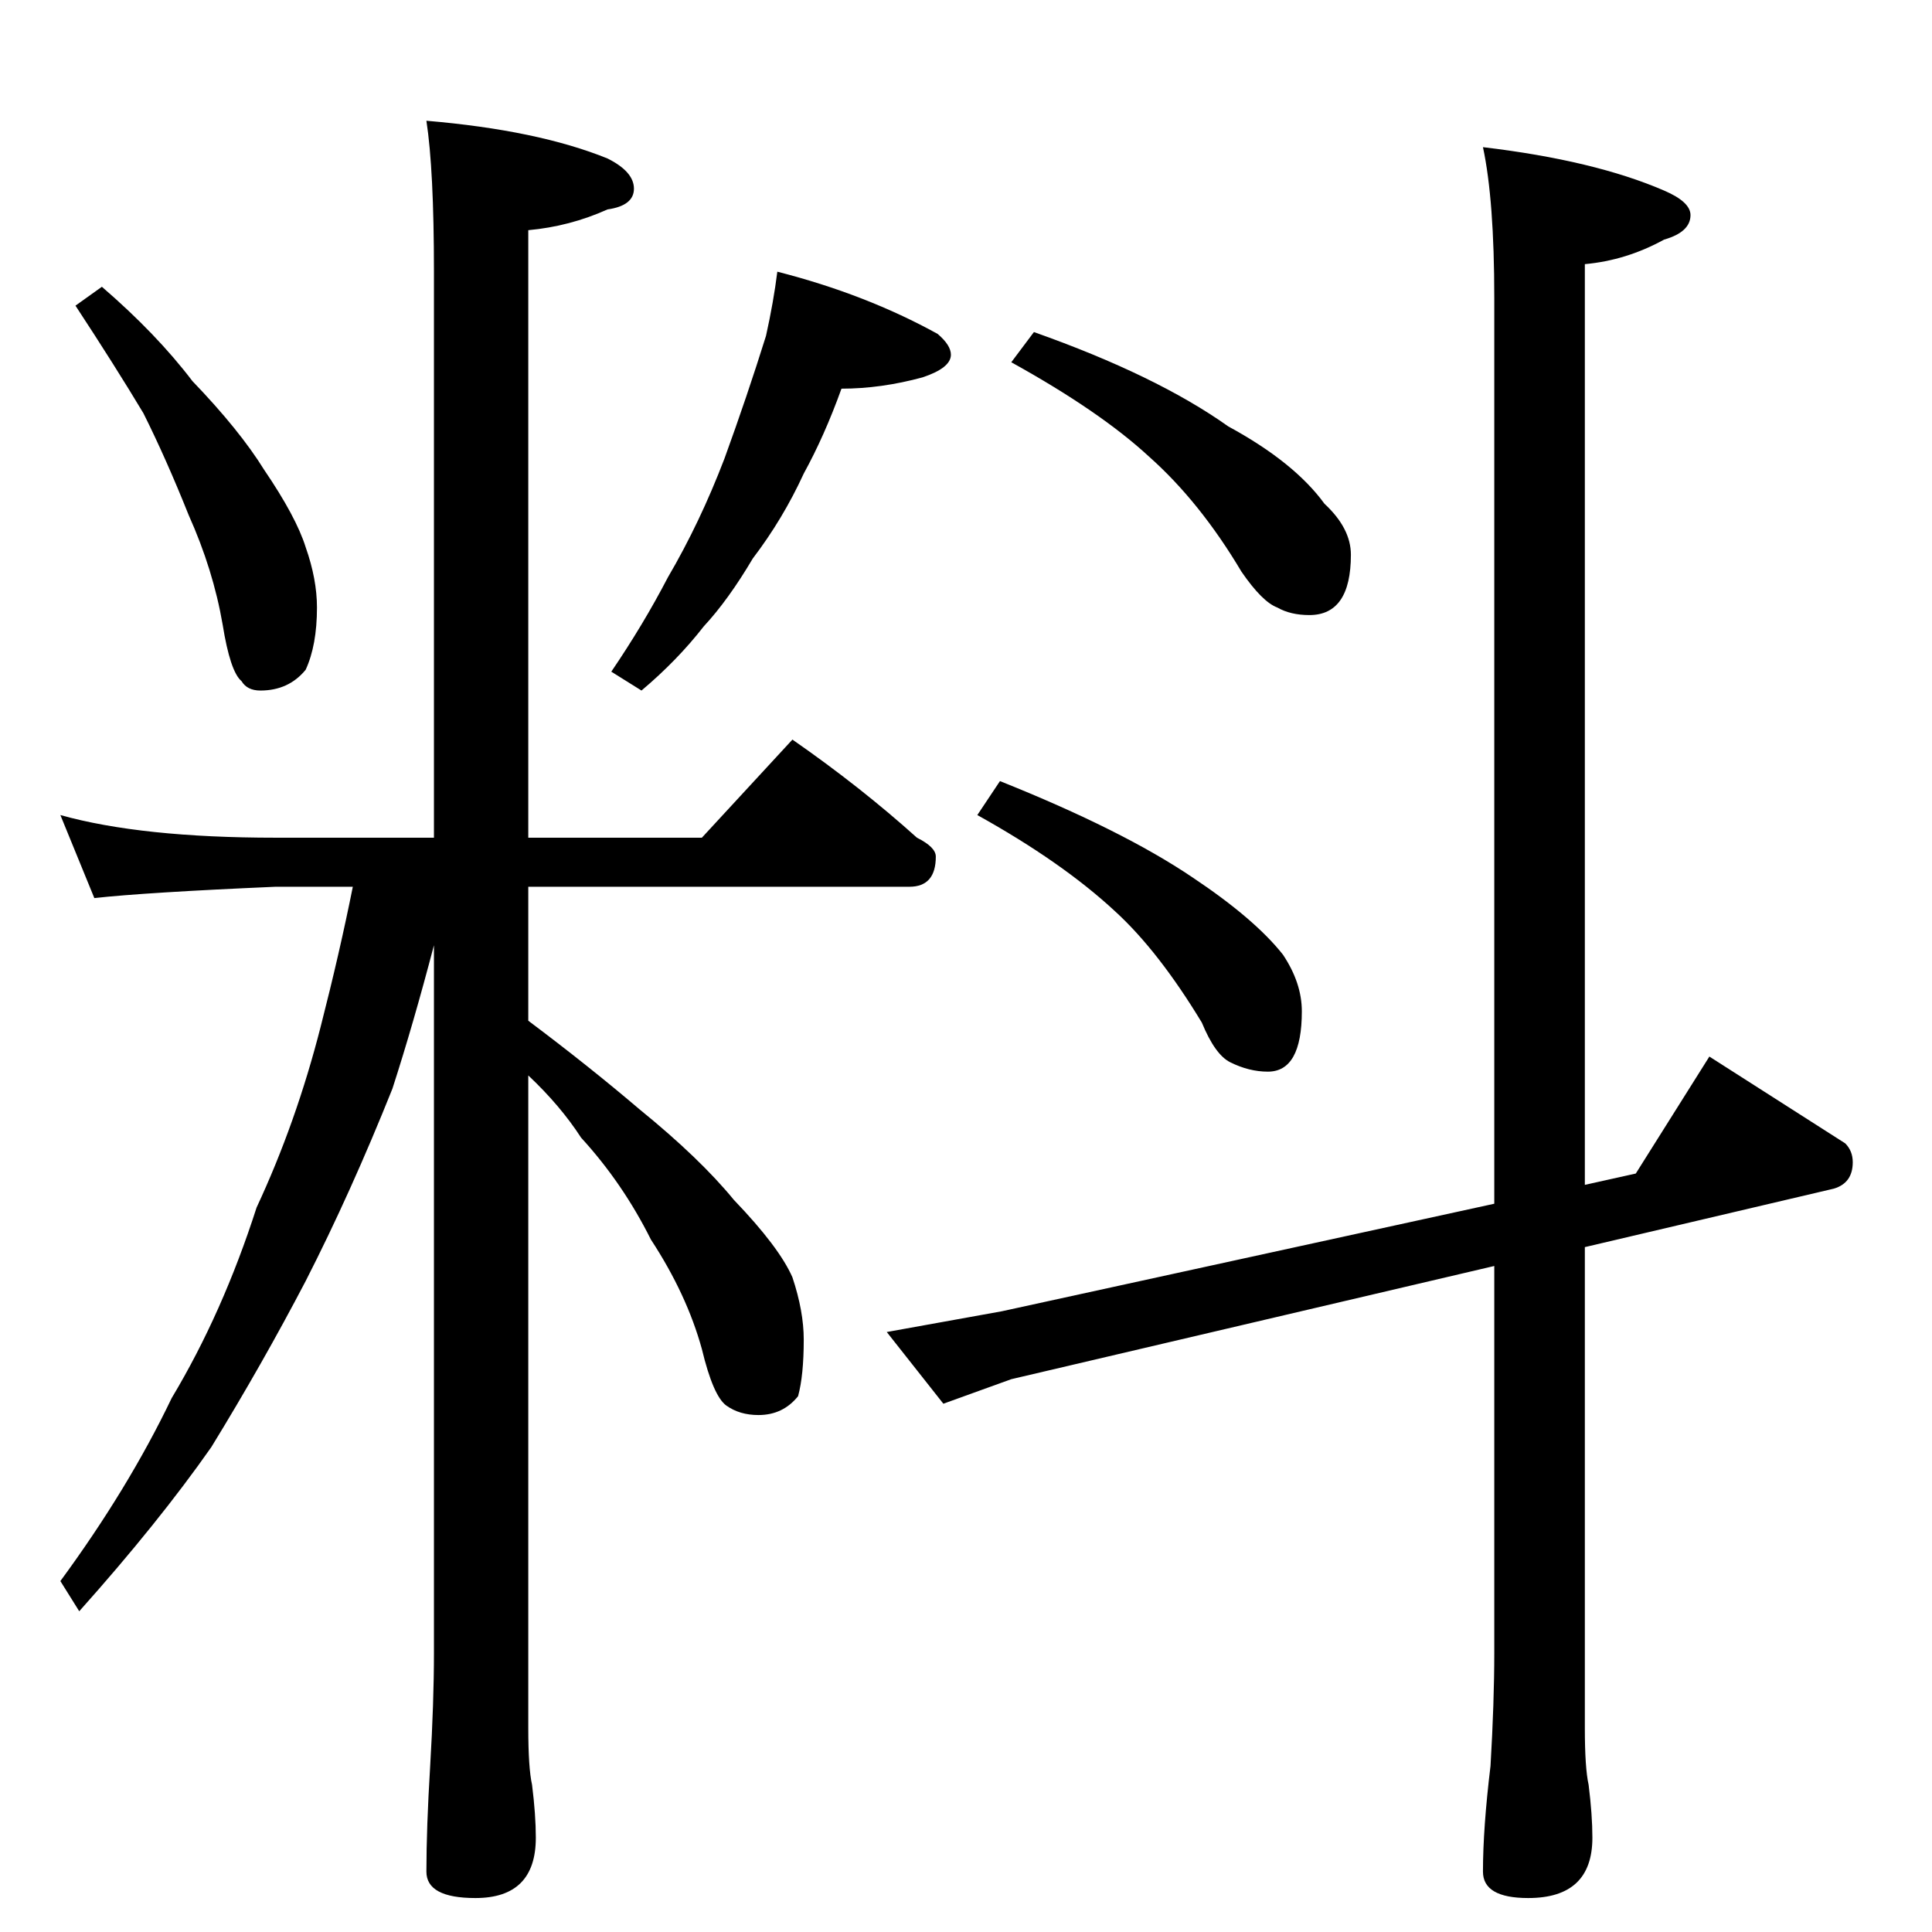 <?xml version="1.0" standalone="no"?>
<!DOCTYPE svg PUBLIC "-//W3C//DTD SVG 1.1//EN" "http://www.w3.org/Graphics/SVG/1.1/DTD/svg11.dtd" >
<svg xmlns="http://www.w3.org/2000/svg" xmlns:xlink="http://www.w3.org/1999/xlink" version="1.1" viewBox="0 -204 1024 1024">
  <g transform="matrix(1 0 0 -1 0 820)">
   <path fill="currentColor"
d="M54 872q29 -25 48 -50q25 -26 38 -47q17 -25 22 -41q6 -17 6 -32q0 -20 -6 -33q-9 -11 -24 -11q-7 0 -10 5q-6 5 -10 30q-5 29 -18 58q-12 30 -24 54q-15 25 -36 57zM412 880q47 -12 85 -33q7 -6 7 -11q0 -7 -15 -12q-22 -6 -43 -6q-9 -25 -20 -45q-11 -24 -27 -45
q-13 -22 -26 -36q-14 -18 -33 -34l-16 10q17 25 30 50q17 29 30 63q12 33 22 65q4 18 6 34zM32 592q43 -12 114 -12h84v300q0 54 -4 80q59 -5 96 -20q14 -7 14 -16t-14 -11q-20 -9 -42 -11v-322h92l48 52q36 -25 66 -52q10 -5 10 -10q0 -16 -14 -16h-202v-71q32 -24 59 -47
q32 -26 50 -48q24 -25 31 -41q6 -18 6 -33q0 -19 -3 -30q-8 -10 -21 -10q-10 0 -17 5t-13 30q-8 29 -27 58q-15 30 -37 54q-11 17 -28 33v-346q0 -21 2 -30q2 -16 2 -28q0 -32 -32 -32q-26 0 -26 14q0 23 2 56q2 34 2 60v375q-11 -42 -22 -76q-22 -55 -46 -102
q-23 -44 -50 -88q-28 -40 -70 -87l-10 16q36 49 59 97q27 45 45 101q21 45 34 96q10 39 17 74h-41q-69 -3 -96 -6zM548 848q65 -23 103 -50q35 -19 51 -41q14 -13 14 -27q0 -32 -22 -32q-10 0 -17 4q-8 3 -19 19q-22 37 -49 61q-26 24 -73 50zM530 610q65 -26 102 -51
q33 -22 48 -41q10 -15 10 -30q0 -32 -18 -32q-10 0 -20 5q-8 4 -15 21q-23 38 -46 59q-28 26 -73 51zM867 402l39 62l72 -46q4 -4 4 -10q0 -11 -10 -14l-132 -31v-255q0 -21 2 -30q2 -16 2 -28q0 -32 -34 -32q-24 0 -24 14q0 23 4 56q2 34 2 60v205l-256 -60l-36 -13l-30 38
l61 11l261 57v480q0 52 -6 80q59 -7 96 -23q14 -6 14 -13q0 -9 -14 -13q-20 -11 -42 -13v-488z" />
  </g>

</svg>
